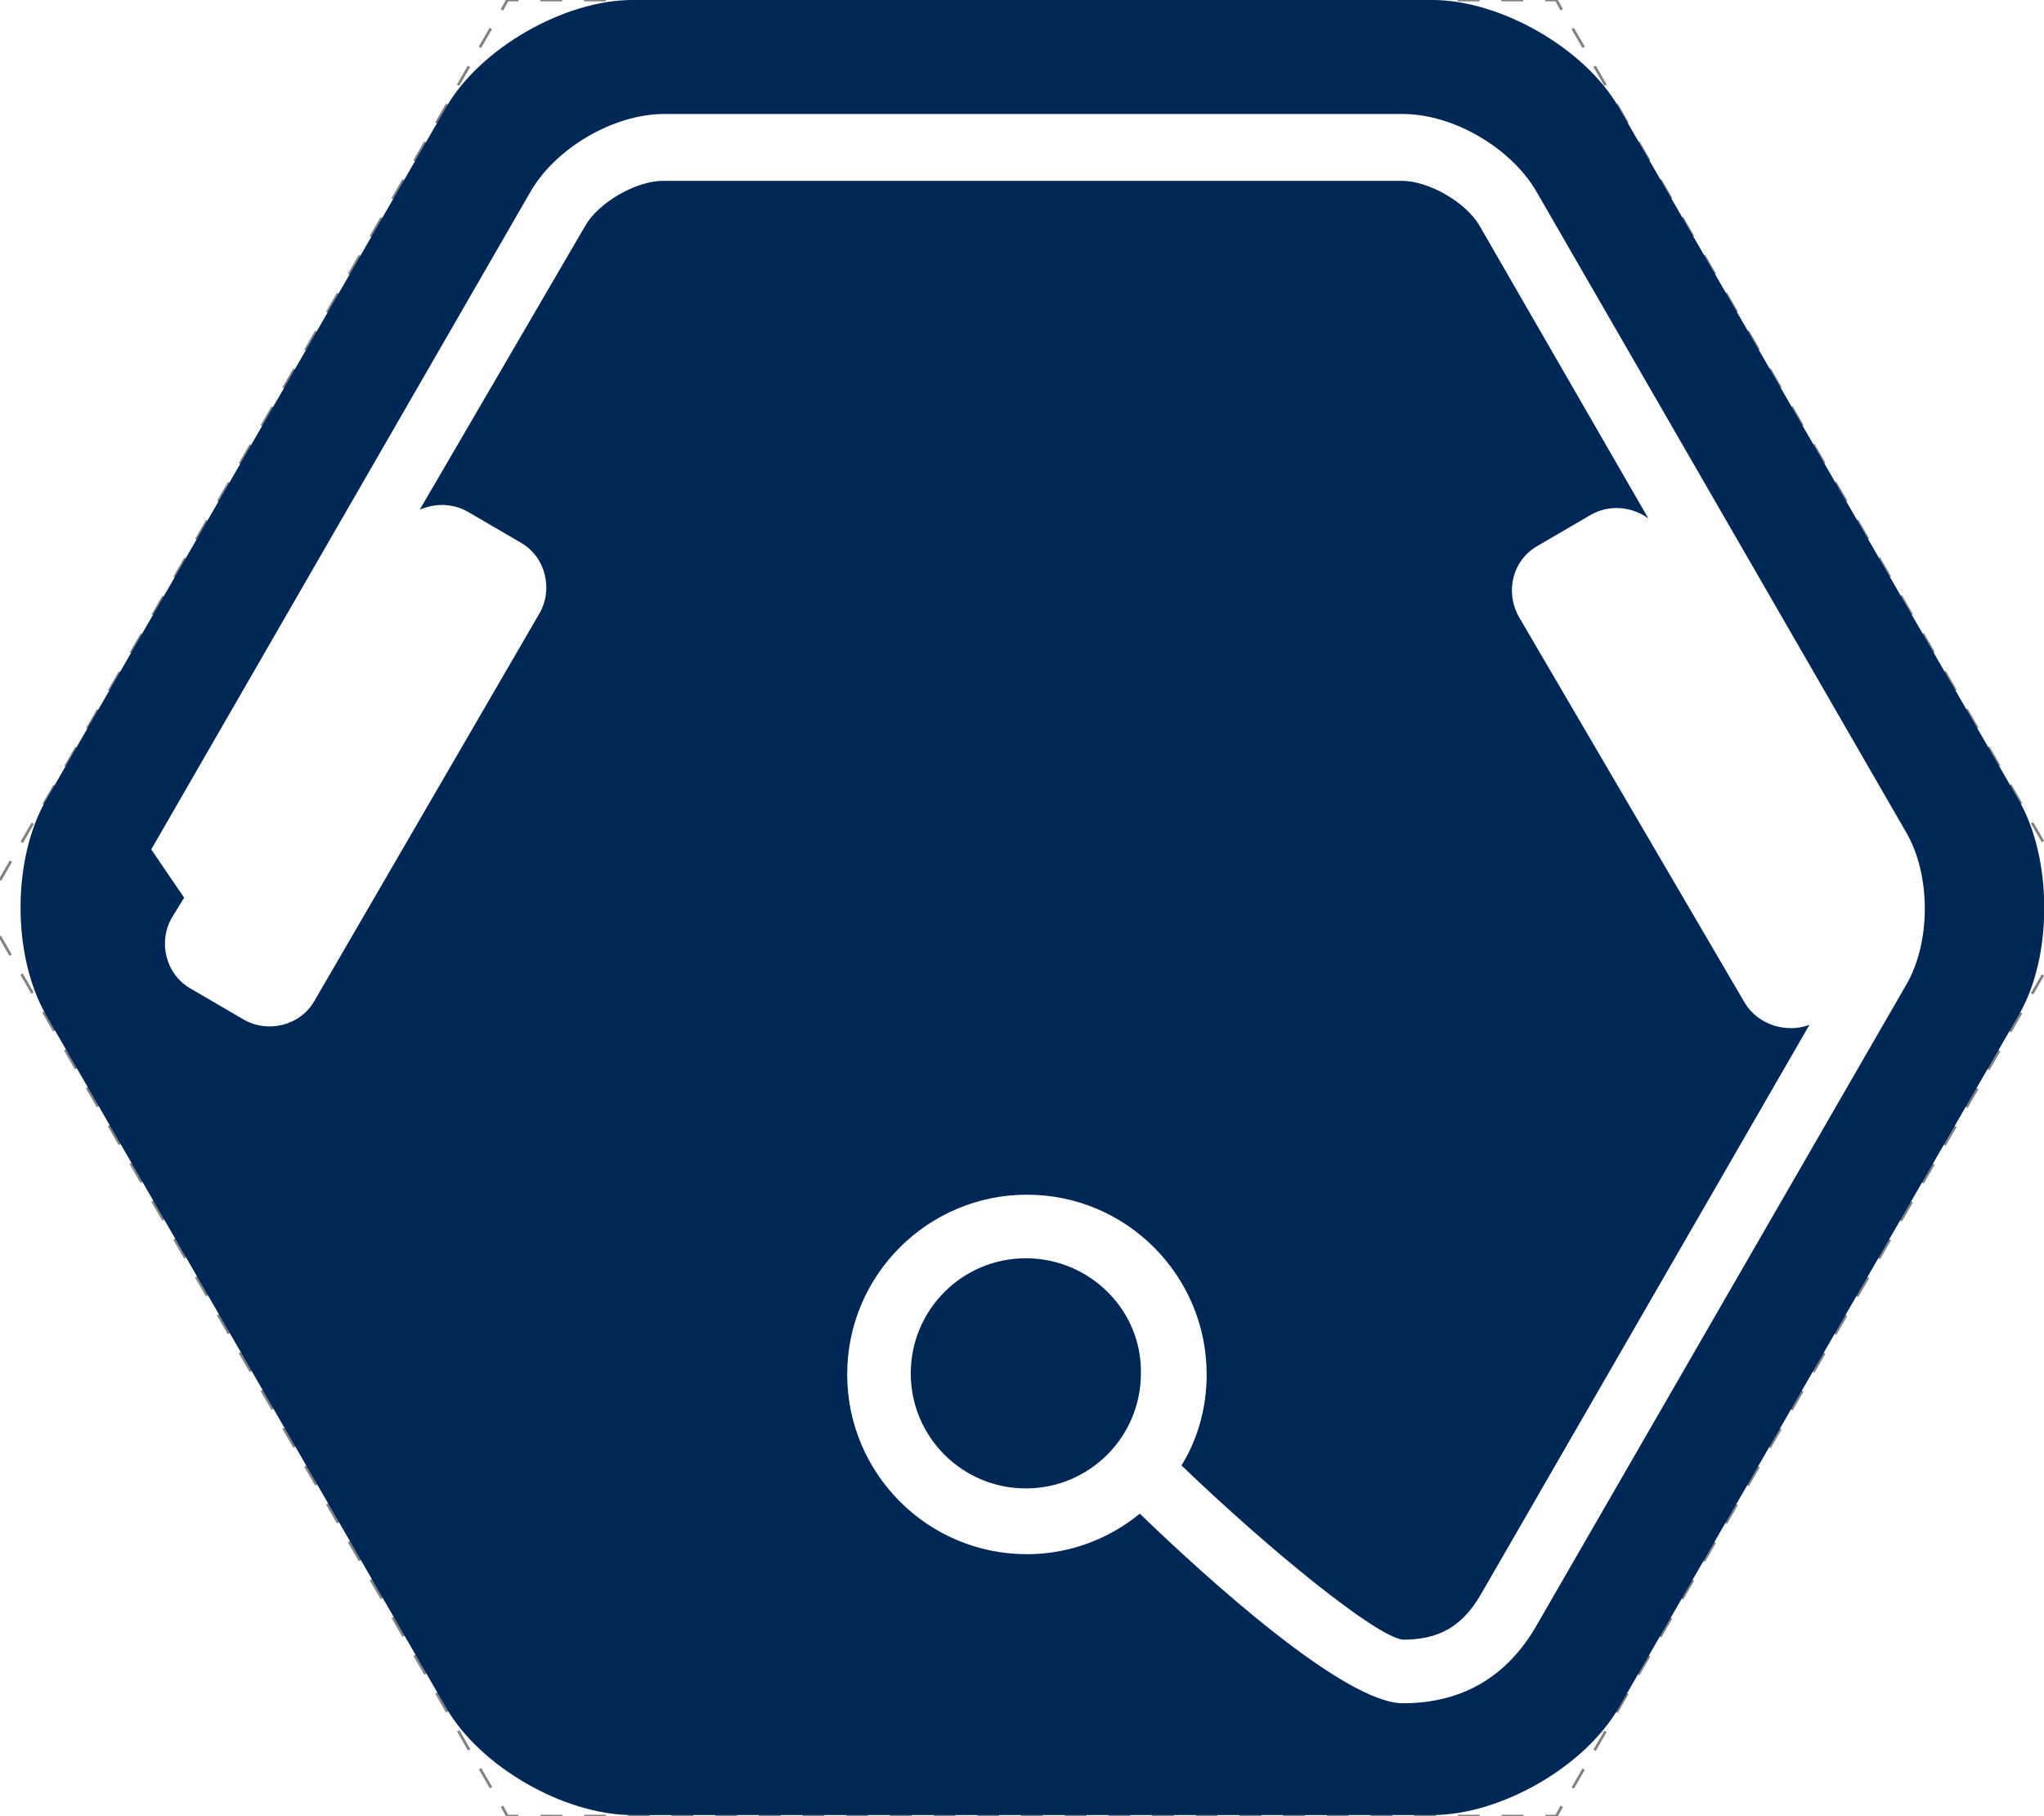 <?xml version="1.0" encoding="utf-8"?>
<!-- Generator: Adobe Illustrator 21.0.2, SVG Export Plug-In . SVG Version: 6.00 Build 0)  -->
<svg version="1.1" id="Layer_1" xmlns="http://www.w3.org/2000/svg" xmlns:xlink="http://www.w3.org/1999/xlink" x="0px" y="0px"
	 viewBox="0 0 186.5 165.7" style="enable-background:new 0 0 186.5 165.7;" xml:space="preserve">
<style type="text/css">
	.st0{fill:none;stroke:#808285;stroke-width:0.25;stroke-miterlimit:10;}
	.st1{fill:none;stroke:#808285;stroke-width:0.25;stroke-miterlimit:10;stroke-dasharray:1.993,1.993;}
	.st2{fill:#002856;}
</style>
<g>
	<g>
		<polyline class="st0" points="47.3,165.7 46.3,165.7 45.8,164.8 		"/>
		<line class="st1" x1="44.8" y1="163.1" x2="-0.5" y2="84.6"/>
		<polyline class="st0" points="-1,83.7 -1.5,82.9 -1,82 		"/>
		<line class="st1" x1="0" y1="80.3" x2="45.3" y2="1.7"/>
		<polyline class="st0" points="45.8,0.9 46.3,0 47.3,0 		"/>
		<line class="st1" x1="49.3" y1="0" x2="140" y2="0"/>
		<polyline class="st0" points="141,0 142,0 142.5,0.9 		"/>
		<line class="st1" x1="143.5" y1="2.6" x2="188.9" y2="81.1"/>
		<polyline class="st0" points="189.4,82 189.9,82.9 189.4,83.7 		"/>
		<line class="st1" x1="188.4" y1="85.5" x2="143" y2="164"/>
		<polyline class="st0" points="142.5,164.8 142,165.7 141,165.7 		"/>
		<line class="st1" x1="139" y1="165.7" x2="48.3" y2="165.7"/>
	</g>
</g>
<g>
	<path class="st2" d="M184.2,73L147.7,9.8c-3.1-5.4-10.8-9.8-17-9.8h-73c-6.2,0-13.9,4.4-17,9.8L4.2,73c-3.1,5.4-3.1,14.2,0,19.6
		l36.5,63.2c3.1,5.4,10.8,9.8,17,9.8h73c6.2,0,13.9-4.4,17-9.8l36.5-63.2C187.3,87.3,187.3,78.4,184.2,73z M173.9,89.9l-33.7,58.4
		c-2.7,4.7-6.8,7.1-12.2,7.1c-5.3,0-17.8-11.3-24-17.3c-2.8,2.3-6.4,3.7-10.3,3.7c-9.1,0-16.4-7.4-16.4-16.4
		c0-9.1,7.4-16.4,16.4-16.4c9.1,0,16.4,7.4,16.4,16.4c0,3-0.8,5.9-2.3,8.3c7.9,7.6,17.7,15.6,20.2,15.9c3.3,0,5.4-1.2,7.1-4.1l30-52
		c-2.1,0.8-4.7,0-5.9-2l-20.6-35.2c-1.3-2.3-0.6-5.2,1.7-6.5l4.8-2.8c1.7-1,3.8-0.8,5.3,0.3l-15.4-26.7c-1.2-2.1-4.6-4.1-7.1-4.1
		H60.5c-2.5,0-5.9,2-7.1,4.1L38.3,46.5c1.4-0.6,3-0.6,4.4,0.2l4.8,2.8c2.3,1.3,3,4.3,1.7,6.5L28.7,91.3c-1.3,2.3-4.3,3-6.5,1.7
		l-4.8-2.8c-2.3-1.3-3-4.3-1.7-6.5l1.1-1.8l-3-4.4l34.6-60c2.3-4,7.6-7.1,12.2-7.1H128c4.6,0,9.9,3.1,12.2,7.1l33.7,58.4
		C176.2,79.8,176.2,86,173.9,89.9z"/>
	<path class="st2" d="M93.6,114.8c-5.8,0-10.5,4.7-10.5,10.5c0,5.8,4.7,10.5,10.5,10.5s10.5-4.7,10.5-10.5
		C104.2,119.5,99.4,114.8,93.6,114.8z"/>
</g>
</svg>
